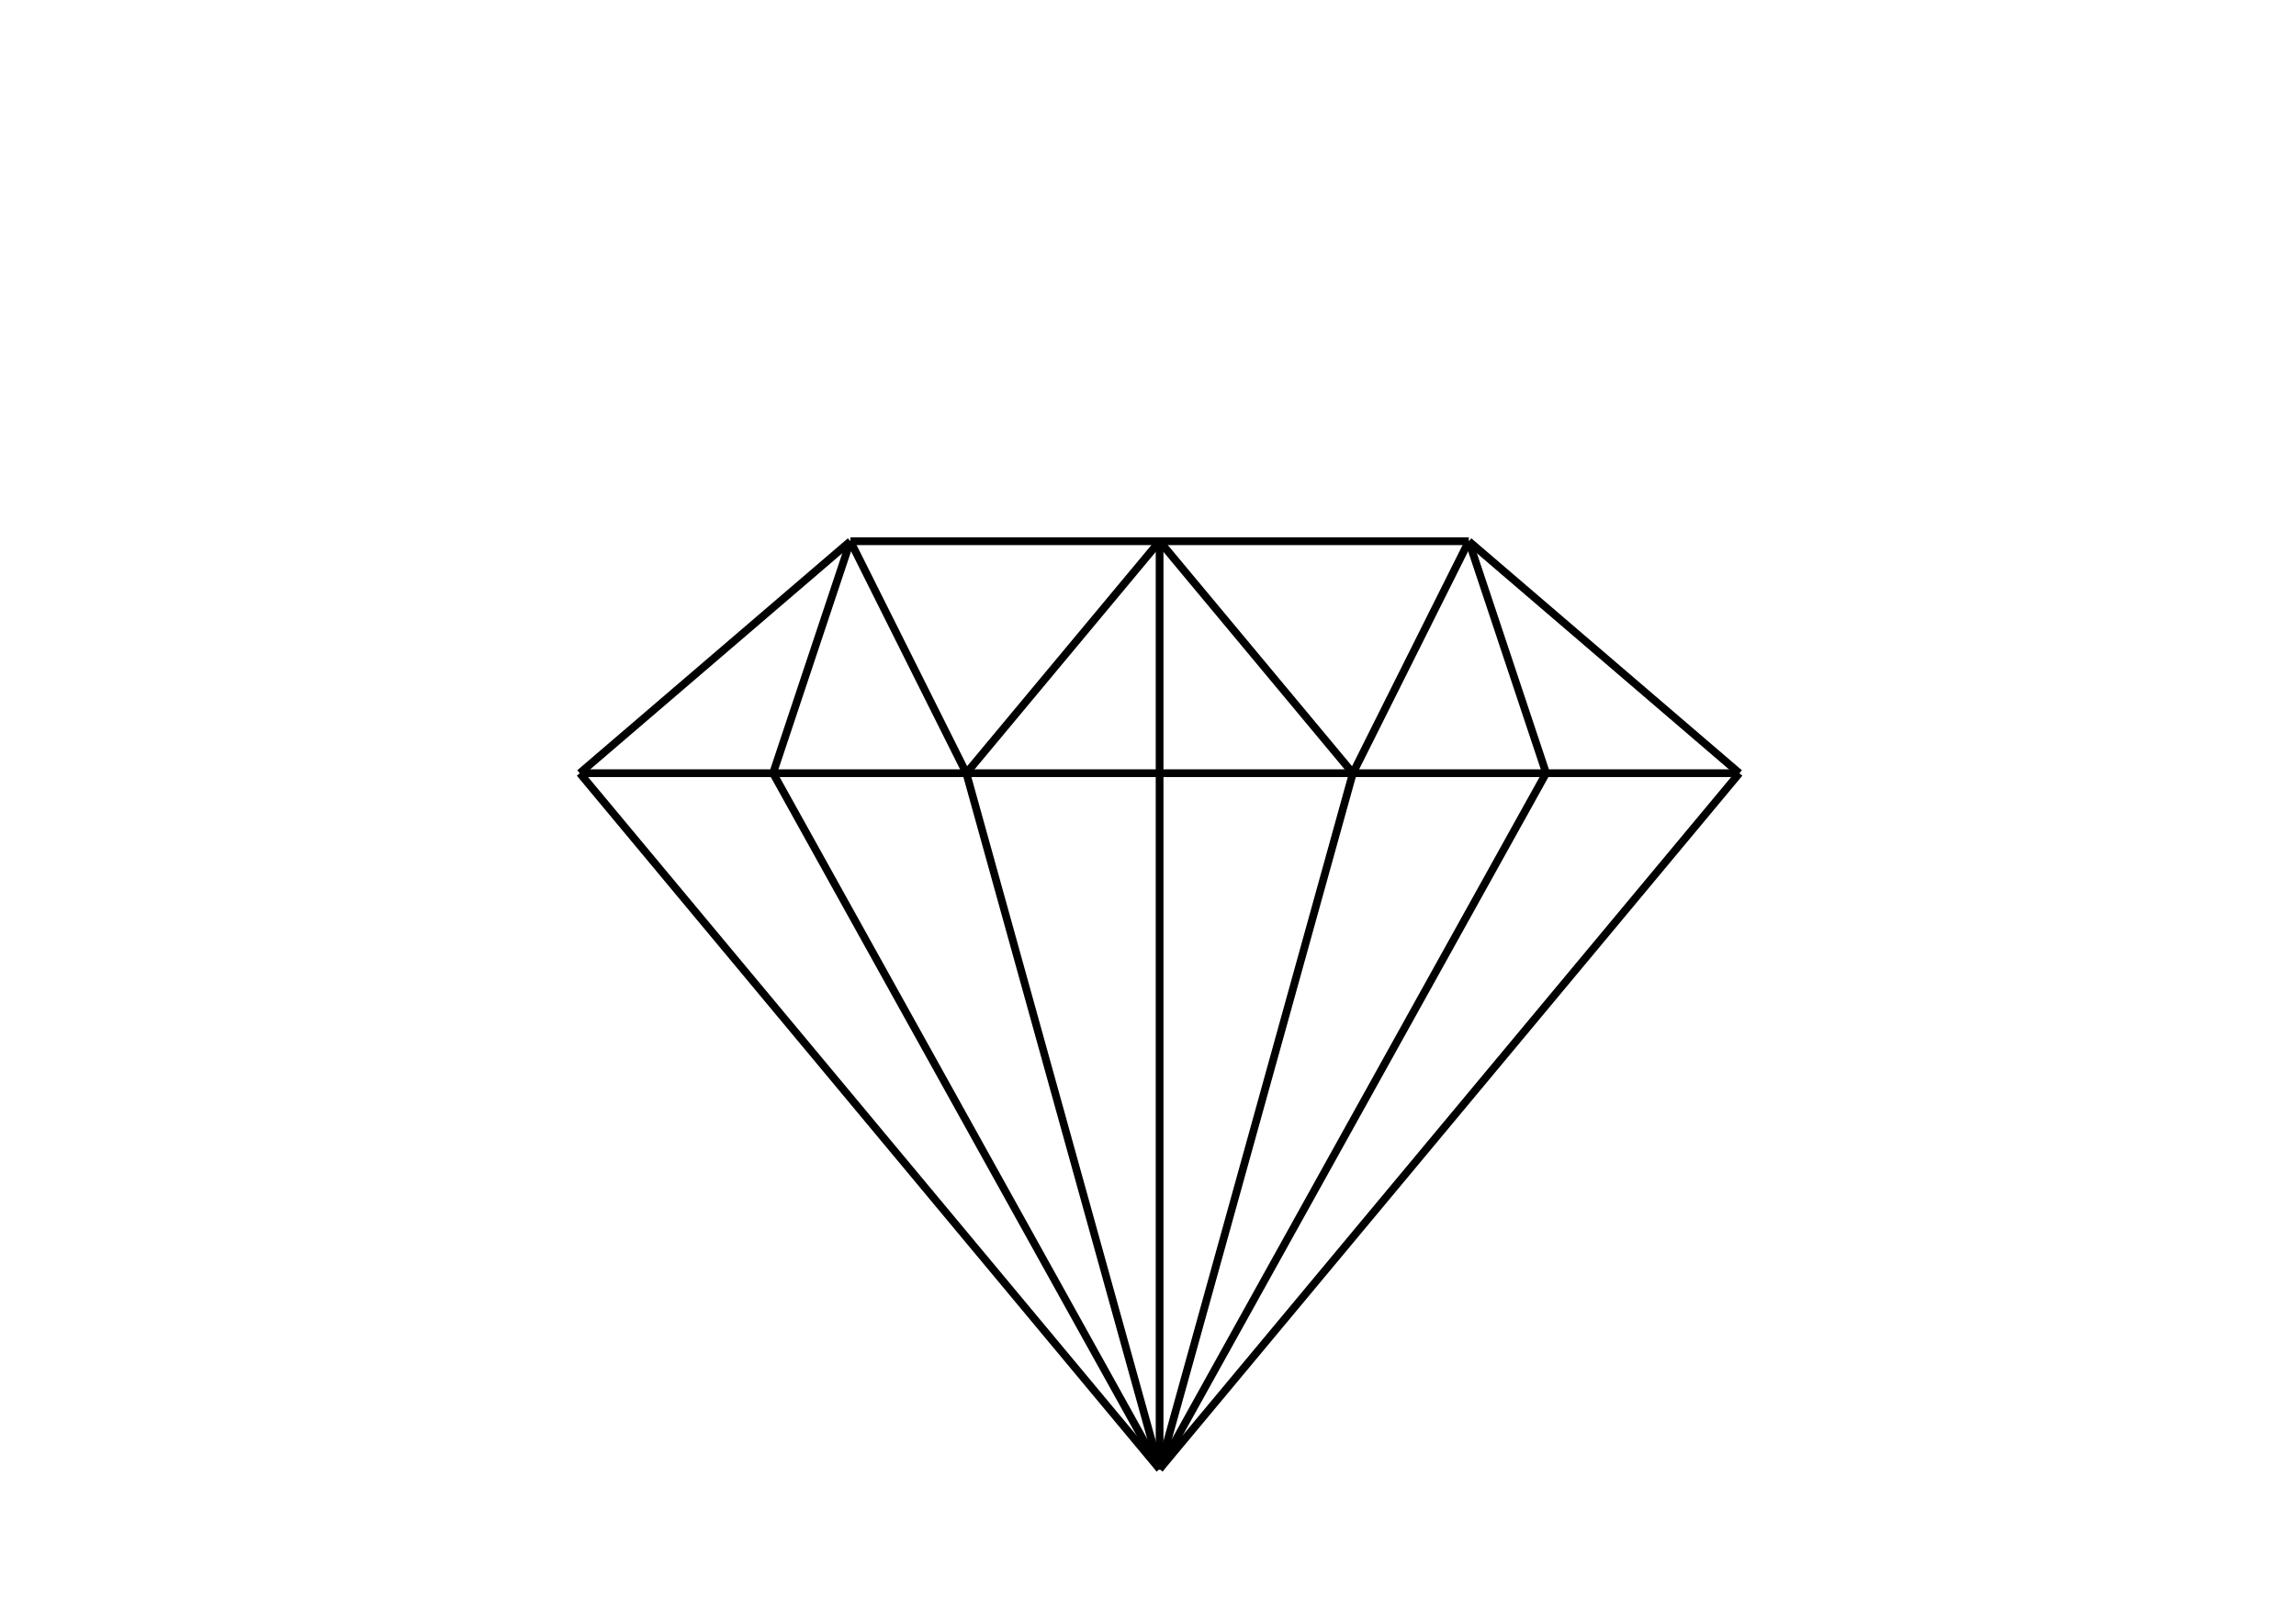 <svg width="297" height="210" xmlns="http://www.w3.org/2000/svg">
 <!-- Created with SVG-edit - http://svg-edit.googlecode.com/ -->
 <g>
  <title>Calque 1</title>
  <line fill="none" stroke="#000000" x1="150" y1="190" x2="100" y2="100" id="svg_1"/>
  <line fill="none" stroke="#000000" x1="150" y1="190" x2="200" y2="100" id="svg_2"/>
  <line fill="none" stroke="#000000" stroke-linejoin="null" stroke-linecap="null" x1="150" y1="190" x2="150" y2="70" id="svg_3"/>
  <line fill="none" stroke="#000000" stroke-linejoin="null" stroke-linecap="null" x1="150" y1="190" x2="125" y2="100" id="svg_4"/>
  <line fill="none" stroke="#000000" stroke-linejoin="null" stroke-linecap="null" x1="150" y1="190" x2="175" y2="100" id="svg_5"/>
  <line fill="none" stroke="#000000" stroke-linejoin="null" stroke-linecap="null" x1="150" y1="190" x2="75" y2="100" id="svg_6"/>
  <line fill="none" stroke="#000000" stroke-linejoin="null" stroke-linecap="null" x1="150" y1="190" x2="225" y2="100" id="svg_7"/>
  <line fill="none" stroke="#000000" stroke-linejoin="null" stroke-linecap="null" x1="75" y1="100" x2="225" y2="100" id="svg_8"/>
  <line id="svg_9" y2="70" x2="110" y1="100" x1="100" stroke-linecap="null" stroke-linejoin="null" stroke="#000000" fill="none"/>
  <line id="svg_10" y2="70" x2="190" y1="100" x1="200" stroke-linecap="null" stroke-linejoin="null" stroke="#000000" fill="none"/>
  <line id="svg_11" y2="100" x2="125" y1="70" x1="110" stroke-linecap="null" stroke-linejoin="null" stroke="#000000" fill="none"/>
  <line id="svg_12" y2="70" x2="150" y1="100" x1="125" stroke-linecap="null" stroke-linejoin="null" stroke="#000000" fill="none"/>
  <line id="svg_13" y2="70" x2="190" y1="100" x1="175" stroke-linecap="null" stroke-linejoin="null" stroke="#000000" fill="none"/>
  <line id="svg_14" y2="70" x2="150" y1="100" x1="175" stroke-linecap="null" stroke-linejoin="null" stroke="#000000" fill="none"/>
  <line id="svg_15" y2="70" x2="110" y1="100" x1="75" stroke-linecap="null" stroke-linejoin="null" stroke="#000000" fill="none"/>
  <line id="svg_16" y2="70" x2="190" y1="100" x1="225" stroke-linecap="null" stroke-linejoin="null" stroke="#000000" fill="none"/>
  <line id="svg_17" y2="70" x2="190" y1="70" x1="110" stroke-linecap="null" stroke-linejoin="null" stroke="#000000" fill="none"/>
 </g>
</svg>